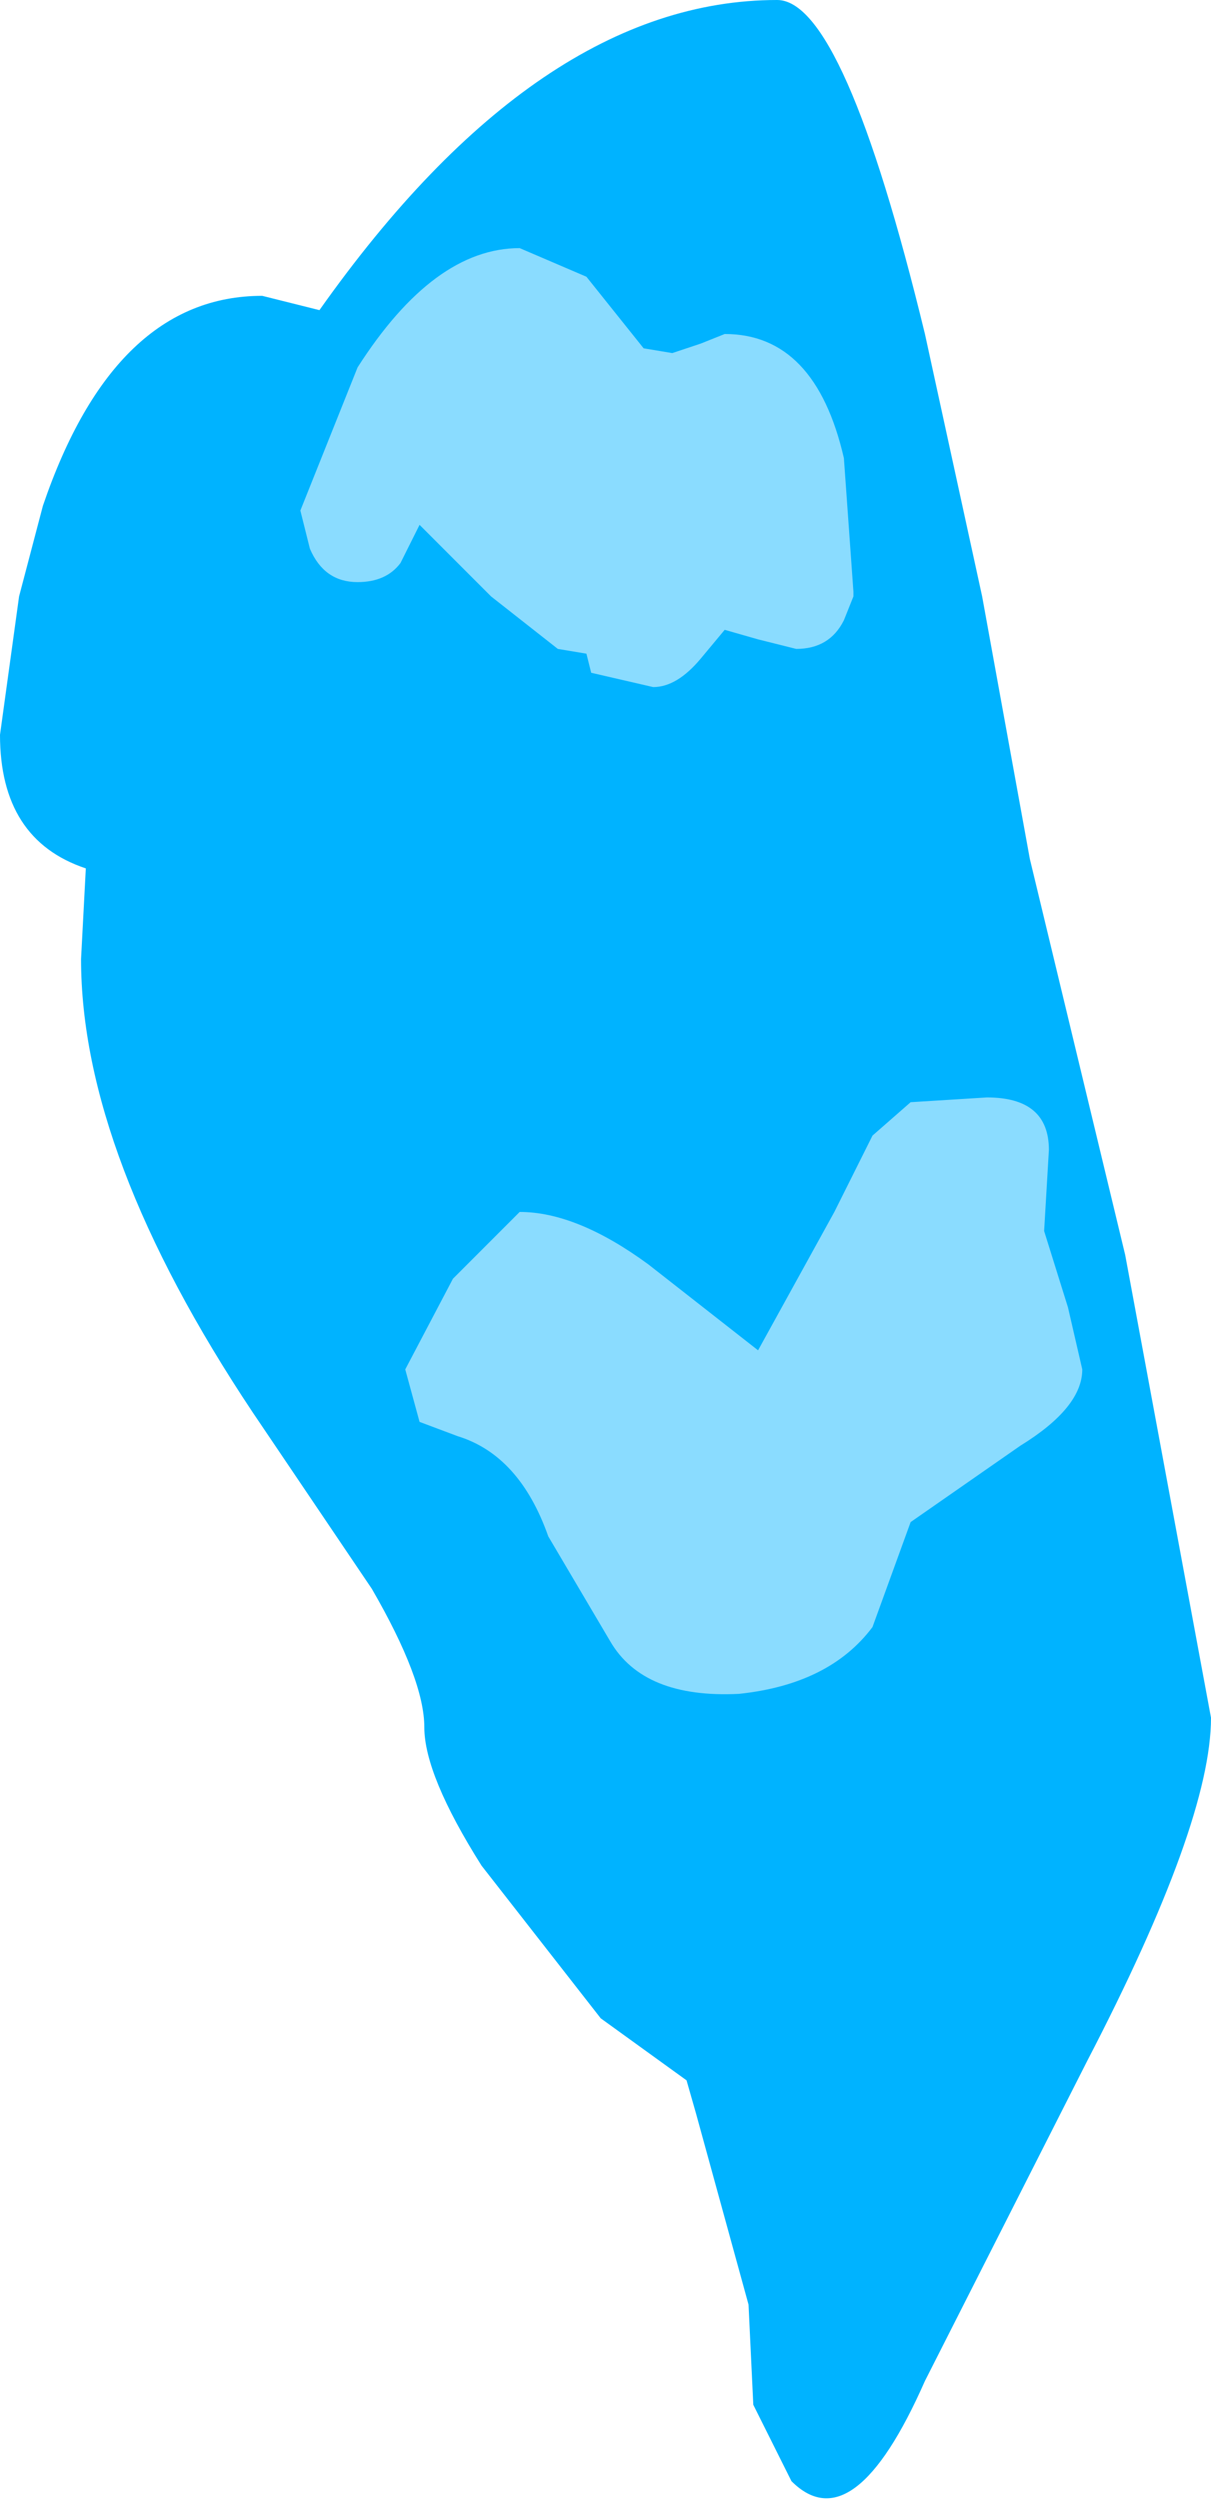 <?xml version="1.0" encoding="UTF-8" standalone="no"?>
<svg xmlns:ffdec="https://www.free-decompiler.com/flash" xmlns:xlink="http://www.w3.org/1999/xlink" ffdec:objectType="shape" height="26.2px" width="12.7px" xmlns="http://www.w3.org/2000/svg">
  <g transform="matrix(1.0, 0.0, 0.0, 1.0, 8.75, 24.95)">
    <path d="M2.65 -3.35 L0.95 0.0 Q0.2 1.7 -0.45 1.05 L-0.85 0.25 -0.9 -0.8 -1.45 -2.8 -1.55 -3.15 -2.45 -3.8 -3.7 -5.4 Q-4.3 -6.35 -4.3 -6.85 -4.3 -7.35 -4.85 -8.3 L-6.1 -10.15 Q-7.9 -12.85 -7.9 -14.9 L-7.85 -15.85 Q-8.75 -16.15 -8.75 -17.25 L-8.55 -18.7 -8.3 -19.65 Q-7.55 -21.85 -6.0 -21.85 L-5.4 -21.7 Q-3.1 -24.95 -0.6 -24.95 0.1 -24.95 0.95 -21.45 L1.55 -18.7 2.05 -15.95 3.05 -11.8 3.95 -6.95 Q3.95 -5.85 2.65 -3.35" fill="#00b3ff" fill-rule="evenodd" stroke="none"/>
    <path d="M1.6 -13.45 Q2.25 -13.45 2.25 -12.9 L2.2 -12.05 2.45 -11.25 2.6 -10.6 Q2.6 -10.2 1.95 -9.8 L0.8 -9.0 0.4 -7.9 Q-0.05 -7.3 -1.0 -7.2 -2.0 -7.15 -2.35 -7.75 L-3.0 -8.85 Q-3.3 -9.7 -3.95 -9.9 L-4.35 -10.05 -4.5 -10.6 -4.0 -11.55 -3.3 -12.25 Q-2.7 -12.25 -1.95 -11.7 L-0.8 -10.8 0.0 -12.25 0.4 -13.05 0.8 -13.4 1.6 -13.45 M0.2 -18.75 L0.2 -18.7 0.1 -18.45 Q-0.05 -18.15 -0.4 -18.15 L-0.8 -18.25 -1.15 -18.35 -1.4 -18.05 Q-1.65 -17.75 -1.9 -17.75 L-2.55 -17.9 -2.6 -18.1 -2.9 -18.15 -3.6 -18.7 -3.65 -18.75 -4.35 -19.45 -4.55 -19.05 Q-4.7 -18.85 -5.0 -18.85 -5.35 -18.85 -5.5 -19.2 L-5.6 -19.6 -5.0 -21.1 Q-4.2 -22.35 -3.3 -22.35 L-2.6 -22.05 -2.0 -21.3 -1.7 -21.25 -1.4 -21.35 -1.15 -21.45 Q-0.2 -21.45 0.1 -20.15 L0.2 -18.75" fill="#8adcff" fill-rule="evenodd" stroke="none"/>
  </g>
</svg>
